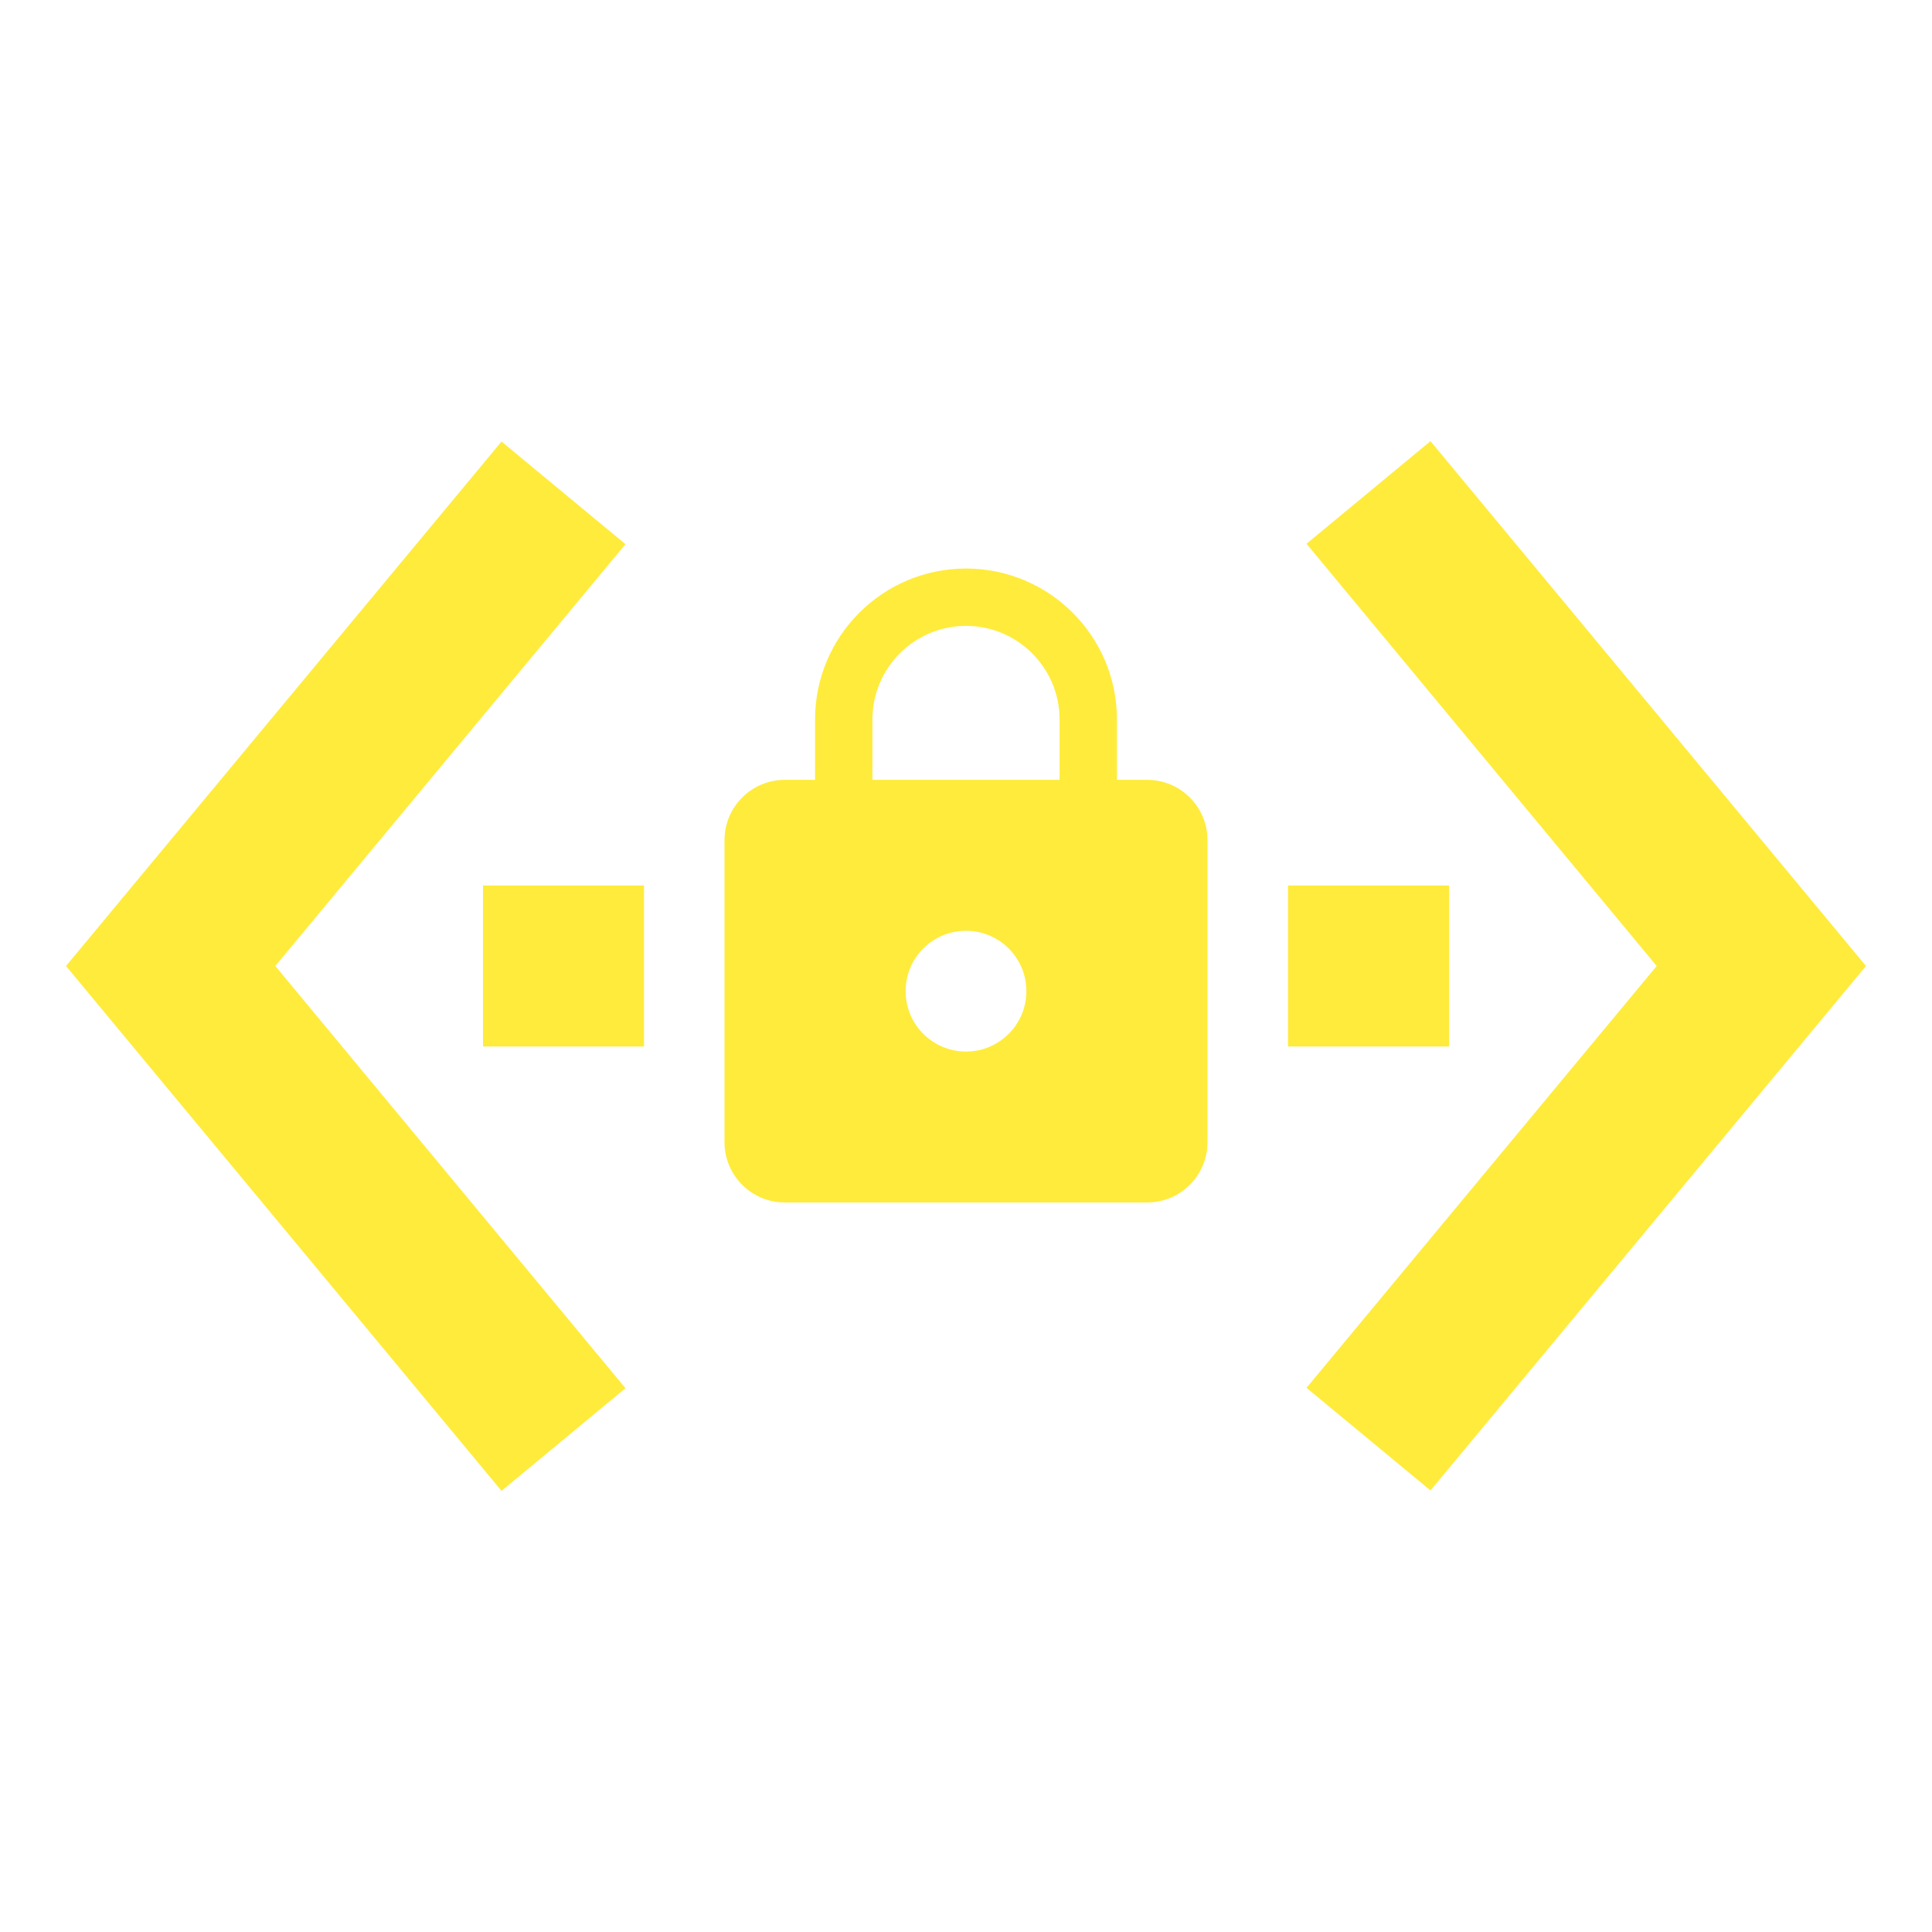 <?xml version="1.0" encoding="UTF-8" standalone="no"?>
<svg
   xmlns:dc="http://purl.org/dc/elements/1.1/"
   xmlns:cc="http://creativecommons.org/ns#"
   xmlns:rdf="http://www.w3.org/1999/02/22-rdf-syntax-ns#"
   xmlns:svg="http://www.w3.org/2000/svg"
   xmlns="http://www.w3.org/2000/svg"
   xmlns:sodipodi="http://sodipodi.sourceforge.net/DTD/sodipodi-0.dtd"
   xmlns:inkscape="http://www.inkscape.org/namespaces/inkscape"
   fill="#FFEB3B"
   width="48"
   height="48"
   viewBox="0 0 48 48"
   id="svg2"
   version="1.1"
   inkscape:version="0.91 r13725"
   sodipodi:docname="preferences-system-network-proxy.svg">
  <defs
     id="defs8" />
  <sodipodi:namedview
     pagecolor="#ffffff"
     bordercolor="#666666"
     borderopacity="1"
     objecttolerance="10"
     gridtolerance="10"
     guidetolerance="10"
     inkscape:pageopacity="0"
     inkscape:pageshadow="2"
     inkscape:window-width="1366"
     inkscape:window-height="713"
     id="namedview6"
     showgrid="false"
     inkscape:snap-bbox="true"
     inkscape:bbox-nodes="true"
     inkscape:zoom="5.368001304915685"
     inkscape:cx="18.86346109128291"
     inkscape:cy="18.53608424989644"
     inkscape:window-x="0"
     inkscape:window-y="30"
     inkscape:window-maximized="1"
     inkscape:current-layer="svg2" />
  <path
     d="M 15.54,13.52 12.46,10.97 1.64,24 12.46,37.04 15.54,34.49 6.84,24 15.54,13.52 Z"
     id="path4159" />
  <path
     d="m 12,22 0,4 4,0 0,-4 -4,0 z"
     id="path4181"
     inkscape:connector-curvature="0" />
  <path
     d="m 32,22 0,4 4,0 0,-4 -4,0 z"
     id="path4157"
     inkscape:connector-curvature="0" />
  <path
     d="M 35.54,10.96 32.46,13.51 41.16,24 32.46,34.48 35.54,37.03 46.36,24 35.54,10.96 Z"
     id="path4" />
  <g
     style="fill:#FFEB3B"
     id="g4148"
     transform="translate(5.772,19.531)" />
  <path
     style="fill:#FFEB3B"
     id="path4140"
     d="m 28.5,19.375 -0.75,0 0,-1.5 c 0,-2.07 -1.68,-3.75 -3.75,-3.75 -2.07,0 -3.75,1.68 -3.75,3.75 l 0,1.5 -0.75,0 c -0.829,0 -1.5,0.671 -1.5,1.5 l 0,7.5 c 0,0.829 0.671,1.5 1.5,1.5 l 9,0 c 0.829,0 1.5,-0.671 1.5,-1.5 l 0,-7.5 c 0,-0.829 -0.671,-1.5 -1.5,-1.5 z m -4.5,6.75 c -0.829,0 -1.5,-0.671 -1.5,-1.5 0,-0.829 0.671,-1.5 1.5,-1.5 0.829,0 1.5,0.671 1.5,1.5 0,0.829 -0.671,1.5 -1.5,1.5 z m 2.325,-6.75 -4.65,0 0,-1.5 c 0,-1.282 1.043,-2.325 2.325,-2.325 1.282,0 2.325,1.042 2.325,2.325 l 0,1.5 z"
     inkscape:connector-curvature="0" />
</svg>

